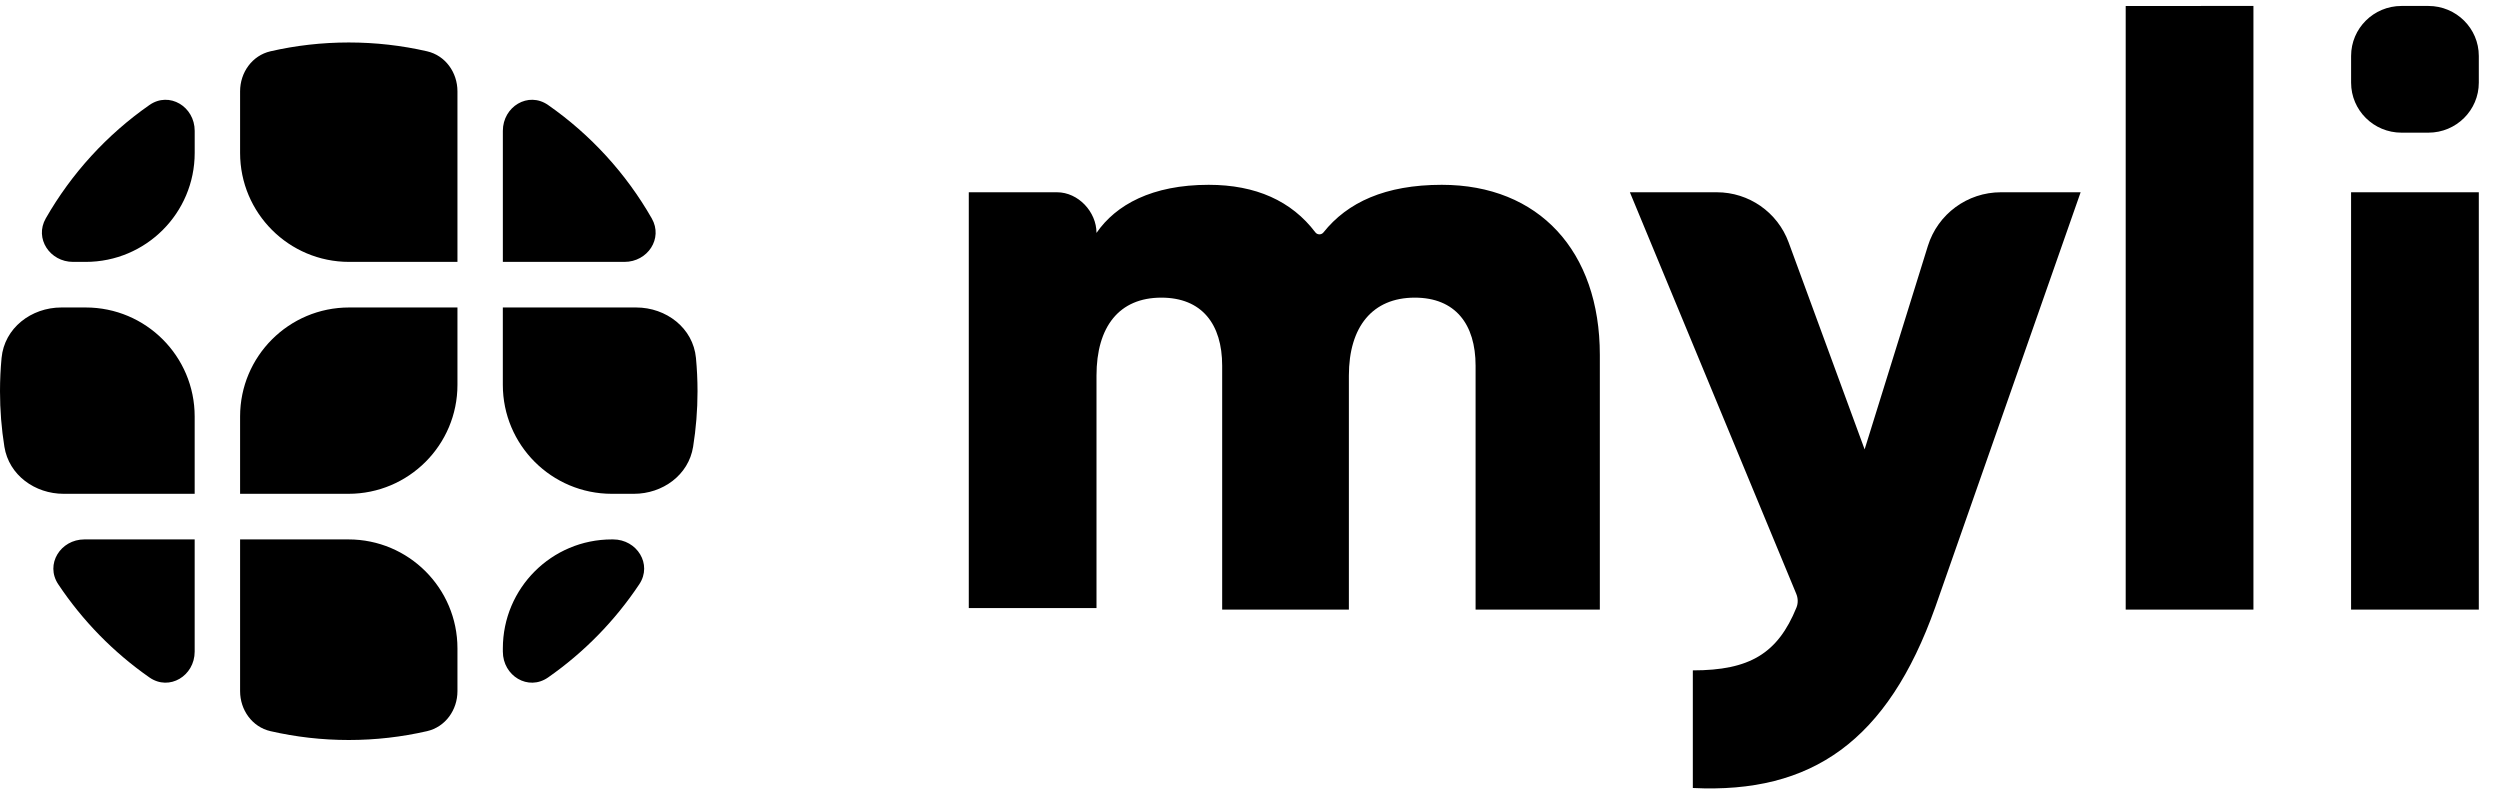 <svg xmlns="http://www.w3.org/2000/svg" width="107" height="34" viewBox="0 0 107 34" fill="none"><path fill-rule="evenodd" clip-rule="evenodd" d="M18.276 2.195C19.063 2.375 19.579 3.102 19.579 3.909V11.209H14.941C12.364 11.209 10.276 9.12 10.276 6.544V3.909C10.276 3.102 10.792 2.375 11.578 2.195C12.655 1.948 13.776 1.818 14.927 1.818C16.079 1.818 17.2 1.948 18.276 2.195ZM8.333 5.601C8.333 4.564 7.247 3.901 6.397 4.494C4.581 5.76 3.061 7.42 1.958 9.349C1.467 10.209 2.137 11.209 3.127 11.209H3.668C6.244 11.209 8.333 9.12 8.333 6.544V5.601ZM27.896 9.349C28.388 10.209 27.718 11.209 26.728 11.209H21.522V5.601C21.522 4.564 22.607 3.901 23.458 4.494C25.273 5.76 26.794 7.42 27.896 9.349ZM2.626 13.16C1.338 13.16 0.188 14.038 0.067 15.32C0.023 15.789 0 16.264 0 16.745C0 17.554 0.064 18.348 0.188 19.122C0.383 20.336 1.495 21.135 2.724 21.135H8.332V17.825C8.332 15.249 6.244 13.16 3.668 13.16H2.626ZM6.396 28.995C7.247 29.589 8.332 28.926 8.332 27.889V23.087H3.614C2.589 23.087 1.924 24.151 2.492 25.005C3.532 26.567 4.858 27.922 6.396 28.995ZM29.665 19.122C29.471 20.336 28.359 21.135 27.13 21.135H26.186C23.61 21.135 21.521 19.047 21.521 16.471V13.16H27.228C28.515 13.16 29.665 14.038 29.787 15.32C29.831 15.789 29.854 16.264 29.854 16.745C29.854 17.554 29.789 18.348 29.665 19.122ZM11.578 31.294C10.792 31.114 10.276 30.387 10.276 29.581V23.087H14.914C17.49 23.087 19.579 25.175 19.579 27.751V29.581C19.579 30.387 19.063 31.114 18.276 31.294C17.2 31.541 16.079 31.672 14.927 31.672C13.776 31.672 12.655 31.541 11.578 31.294ZM14.914 21.135H10.276V17.825C10.276 15.249 12.364 13.16 14.941 13.16H19.579V16.47C19.579 19.047 17.49 21.135 14.914 21.135ZM23.458 28.995C22.607 29.589 21.522 28.926 21.522 27.889V27.751C21.522 25.175 23.61 23.087 26.187 23.087H26.24C27.265 23.087 27.93 24.151 27.362 25.005C26.322 26.567 24.996 27.922 23.458 28.995Z" fill="black"></path><path d="M61.709 7.91C59.286 7.91 57.668 8.662 56.643 9.949C56.555 10.059 56.382 10.057 56.296 9.944C55.28 8.601 53.748 7.91 51.731 7.91C49.309 7.91 47.761 8.762 46.93 9.969C46.93 9.067 46.15 8.229 45.24 8.229H41.464L41.464 26.026H46.93L46.93 16.077C46.93 13.982 47.899 12.739 49.706 12.739C51.442 12.739 52.309 13.875 52.309 15.651V26.09H57.732V16.077C57.732 13.982 58.745 12.739 60.552 12.739C62.287 12.739 63.155 13.875 63.155 15.651V26.09H68.473V15.189C68.473 10.751 65.866 7.91 61.709 7.91Z" fill="black"></path><path d="M90.98 26.09L96.447 26.09C96.447 17.45 96.447 8.896 96.447 0.255L90.98 0.256C90.98 8.896 90.98 17.45 90.98 26.09Z" fill="black"></path><path d="M100.626 26.09H106.093C106.093 20.172 106.093 14.147 106.093 8.229H100.626C100.626 14.147 100.626 20.172 100.626 26.09Z" fill="black"></path><path d="M100.627 2.395C100.627 1.213 101.592 0.255 102.783 0.255H103.936C105.127 0.255 106.093 1.213 106.093 2.395V3.538C106.093 4.72 105.127 5.678 103.936 5.678H102.783C101.592 5.678 100.627 4.72 100.627 3.538V2.395Z" fill="black"></path><path d="M85.638 8.229C84.204 8.229 82.938 9.16 82.513 10.527L79.806 19.234L76.552 10.371C76.079 9.084 74.852 8.229 73.479 8.229H69.759L76.878 25.411C76.958 25.601 76.965 25.816 76.887 26.006C76.086 27.973 74.881 28.692 72.453 28.692V33.726C77.549 33.978 80.788 31.712 82.827 25.994L89.051 8.229H85.638Z" fill="black"></path></svg>